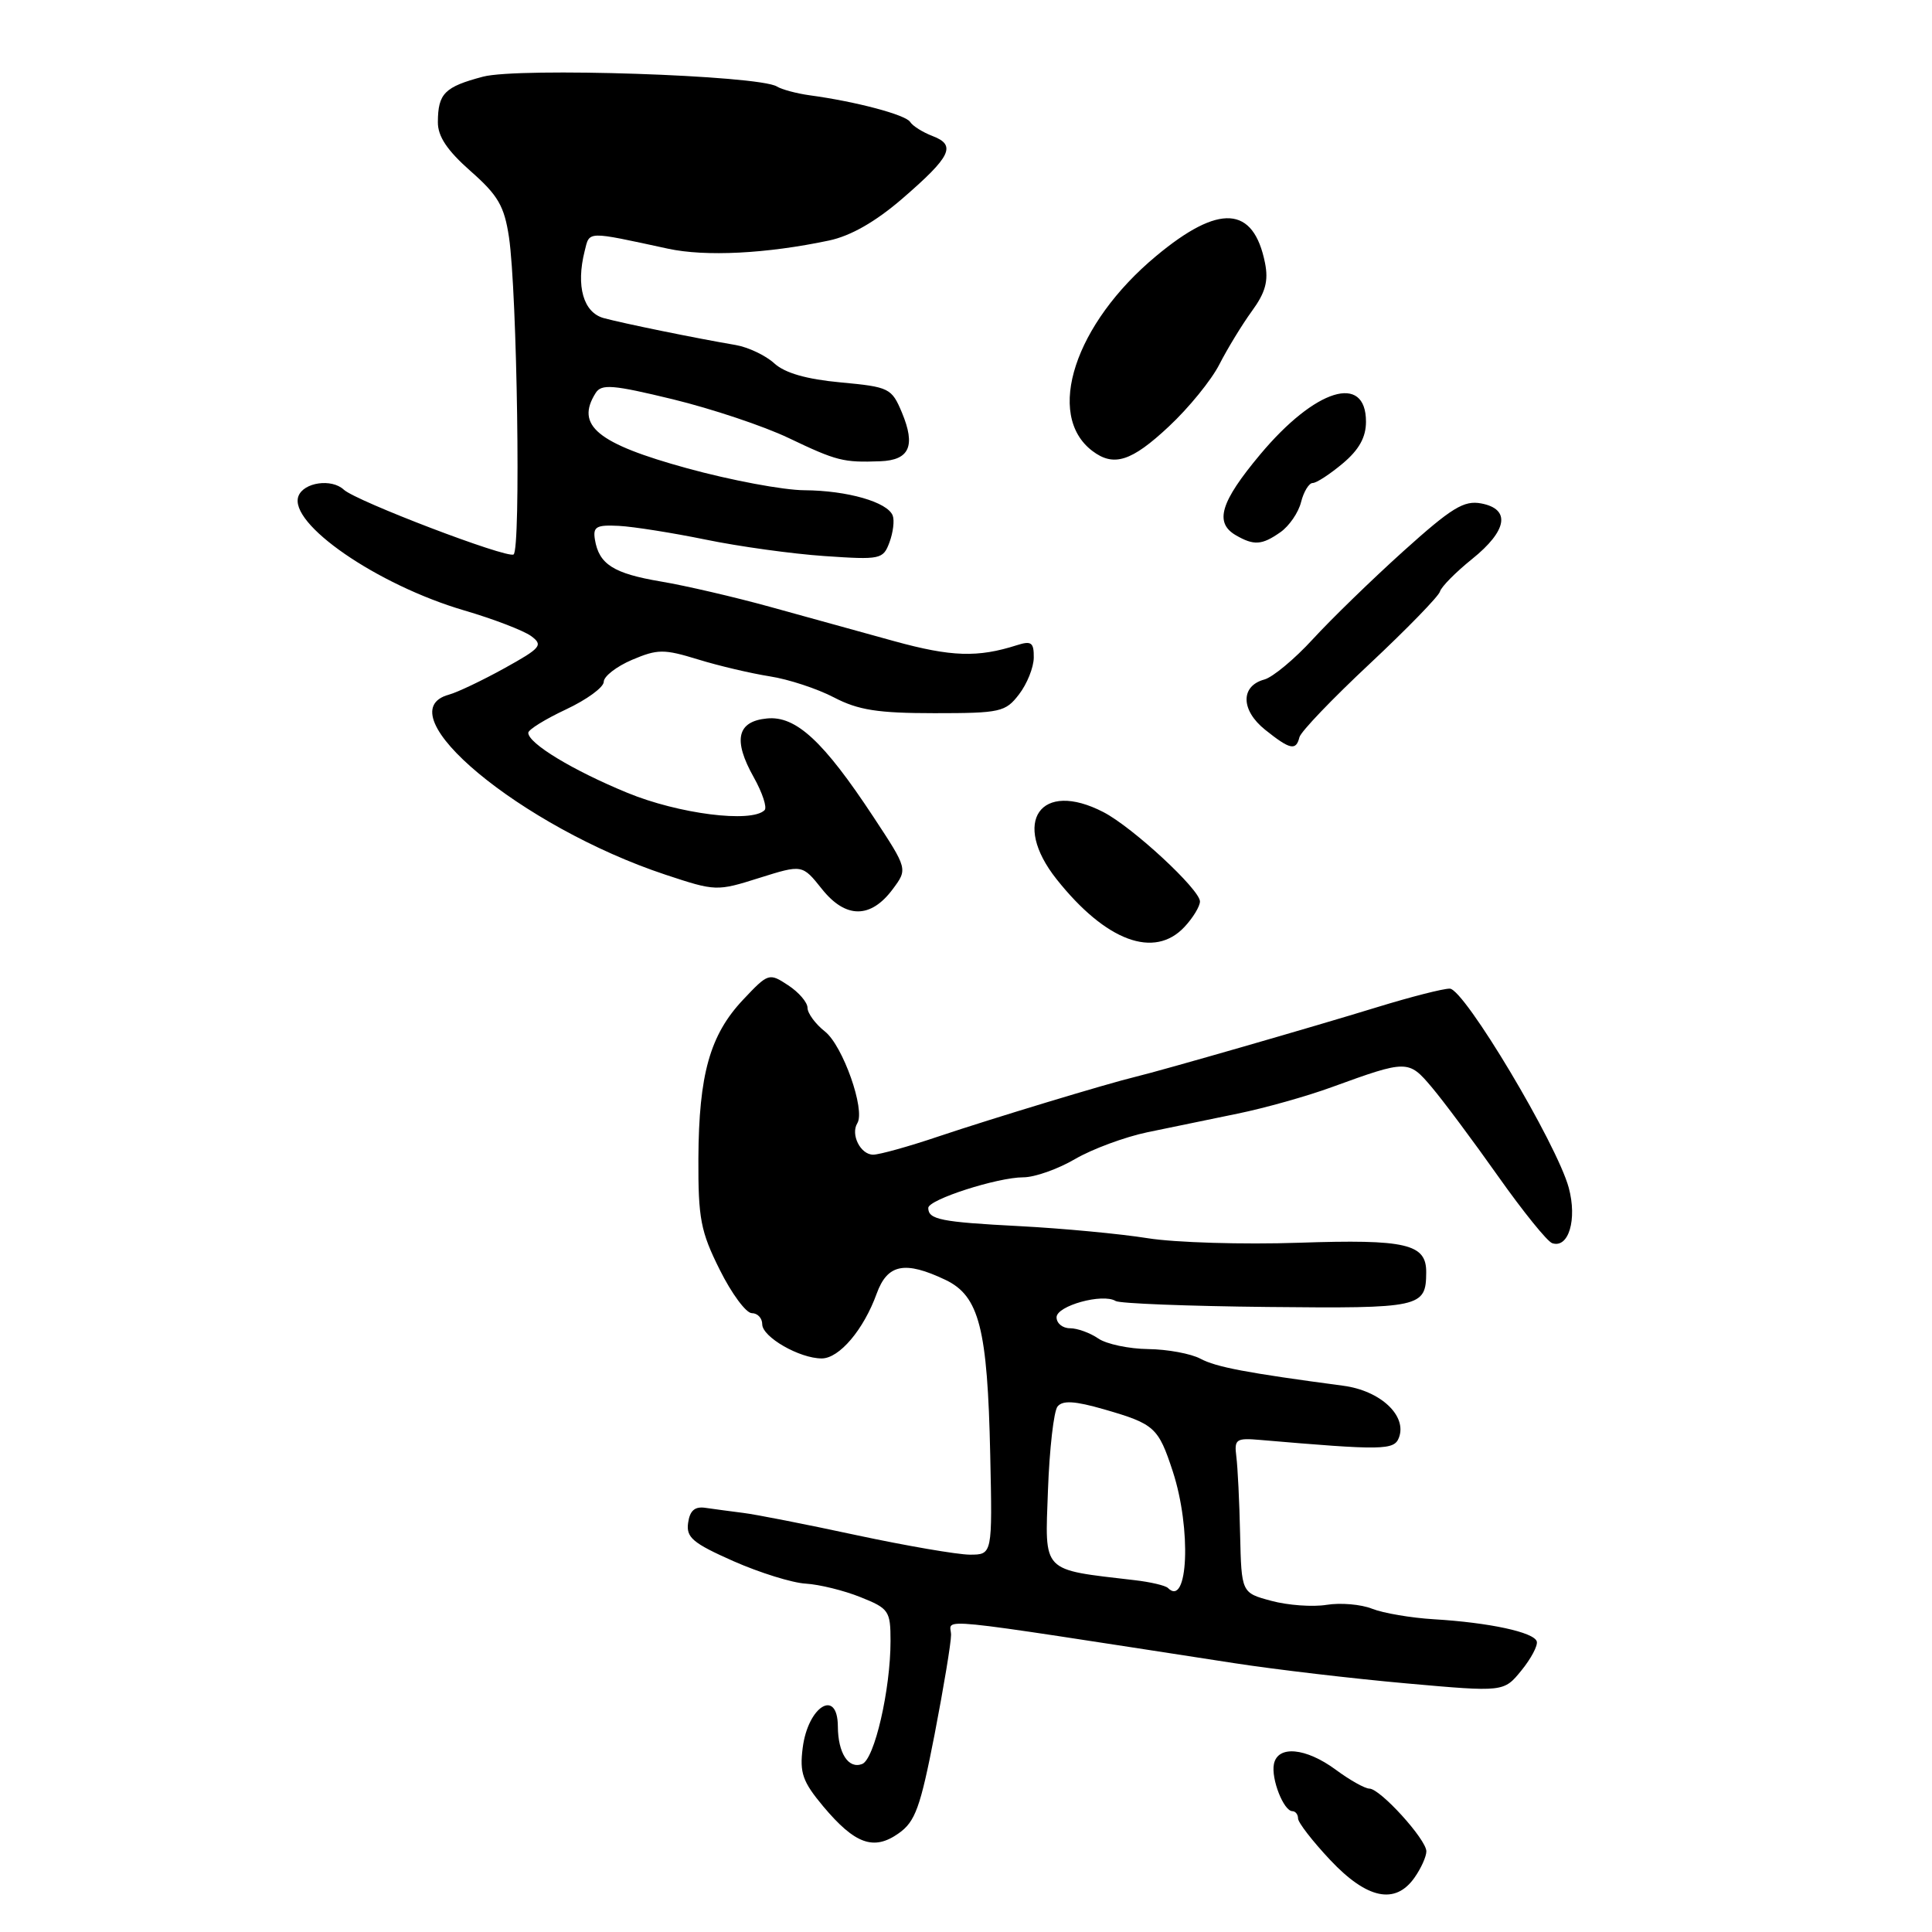 <?xml version="1.0" encoding="UTF-8" standalone="no"?>
<!DOCTYPE svg PUBLIC "-//W3C//DTD SVG 1.1//EN" "http://www.w3.org/Graphics/SVG/1.1/DTD/svg11.dtd" >
<svg xmlns="http://www.w3.org/2000/svg" xmlns:xlink="http://www.w3.org/1999/xlink" version="1.1" viewBox="0 0 256 256">
 <g >
 <path fill="currentColor"
d=" M 187.44 248.78 C 188.30 247.56 189.00 246.00 189.00 245.31 C 189.00 243.74 182.88 237.00 181.45 237.00 C 180.87 237.00 178.86 235.88 177.00 234.50 C 173.02 231.57 169.30 231.23 168.80 233.75 C 168.41 235.70 170.09 239.98 171.25 239.99 C 171.66 240.00 172.00 240.43 172.00 240.96 C 172.00 241.49 173.91 243.96 176.25 246.45 C 181.13 251.64 184.89 252.43 187.44 248.78 Z  M 123.84 229.81 C 125.04 223.59 126.03 217.65 126.02 216.62 C 126.00 214.39 122.27 214.02 163.50 220.37 C 169.00 221.22 179.30 222.43 186.38 223.06 C 199.26 224.21 199.26 224.21 201.59 221.35 C 202.87 219.78 203.79 218.05 203.63 217.50 C 203.27 216.28 197.34 215.00 190.00 214.56 C 186.97 214.38 183.29 213.75 181.82 213.17 C 180.35 212.58 177.63 212.35 175.78 212.65 C 173.94 212.95 170.64 212.71 168.46 212.12 C 164.50 211.06 164.50 211.06 164.32 203.28 C 164.23 199.00 164.00 194.38 163.82 193.00 C 163.53 190.70 163.78 190.52 167.00 190.80 C 183.20 192.19 184.72 192.17 185.36 190.51 C 186.48 187.60 182.92 184.27 178.00 183.62 C 165.15 181.91 161.15 181.15 159.07 180.04 C 157.82 179.37 154.70 178.79 152.14 178.76 C 149.59 178.73 146.61 178.10 145.53 177.36 C 144.44 176.61 142.76 176.00 141.78 176.00 C 140.80 176.00 140.00 175.35 140.00 174.55 C 140.00 173.02 146.11 171.33 147.83 172.39 C 148.35 172.72 157.41 173.07 167.97 173.18 C 188.29 173.39 188.95 173.24 188.98 168.61 C 189.02 164.82 186.35 164.19 172.12 164.67 C 164.72 164.92 155.70 164.65 152.08 164.07 C 148.46 163.49 140.82 162.77 135.10 162.47 C 124.69 161.93 123.00 161.60 123.00 160.06 C 123.00 158.95 132.17 156.00 135.60 156.00 C 137.10 156.00 140.18 154.91 142.45 153.58 C 144.71 152.26 149.03 150.66 152.03 150.03 C 155.04 149.41 160.43 148.30 164.00 147.56 C 167.57 146.83 173.20 145.25 176.50 144.04 C 186.46 140.42 186.64 140.42 189.72 144.07 C 191.25 145.88 195.20 151.18 198.50 155.85 C 201.80 160.52 205.03 164.52 205.68 164.73 C 207.85 165.45 209.00 161.59 207.87 157.39 C 206.30 151.58 194.01 131.00 192.10 131.00 C 191.22 130.99 186.90 132.10 182.50 133.45 C 174.09 136.04 153.91 141.85 150.50 142.67 C 146.75 143.57 131.52 148.18 124.34 150.59 C 120.41 151.92 116.52 153.00 115.70 153.00 C 114.02 153.00 112.68 150.33 113.60 148.83 C 114.69 147.07 111.68 138.55 109.31 136.68 C 108.04 135.68 107.00 134.26 107.00 133.54 C 107.00 132.82 105.84 131.47 104.43 130.55 C 101.91 128.89 101.80 128.93 98.46 132.47 C 94.07 137.13 92.60 142.36 92.54 153.50 C 92.51 161.45 92.83 163.17 95.37 168.25 C 96.94 171.41 98.86 174.00 99.62 174.00 C 100.38 174.00 101.00 174.66 101.00 175.47 C 101.00 177.16 105.94 180.00 108.88 180.00 C 111.21 180.00 114.44 176.19 116.17 171.40 C 117.59 167.49 119.90 167.03 125.28 169.59 C 129.75 171.73 130.85 176.00 131.21 192.75 C 131.50 206.00 131.50 206.00 128.50 206.00 C 126.85 205.99 120.10 204.83 113.50 203.42 C 106.90 202.00 100.15 200.67 98.50 200.47 C 96.85 200.26 94.60 199.96 93.50 199.80 C 92.07 199.58 91.41 200.15 91.18 201.78 C 90.90 203.72 91.79 204.47 97.18 206.86 C 100.65 208.39 104.97 209.74 106.77 209.84 C 108.57 209.95 111.84 210.75 114.02 211.63 C 117.78 213.13 118.00 213.45 118.00 217.44 C 118.00 223.88 115.87 233.11 114.24 233.74 C 112.42 234.44 111.04 232.30 111.02 228.75 C 110.99 223.66 107.06 226.07 106.36 231.61 C 105.94 234.91 106.35 236.08 109.07 239.34 C 113.29 244.37 115.78 245.26 119.07 242.93 C 121.28 241.38 121.95 239.51 123.84 229.81 Z  M 156.96 122.81 C 158.08 121.61 159.00 120.09 159.00 119.45 C 159.00 117.87 150.08 109.61 146.21 107.61 C 137.86 103.29 133.96 108.90 140.01 116.51 C 146.53 124.72 152.96 127.11 156.96 122.81 Z  M 118.29 117.82 C 120.28 115.15 120.28 115.15 115.73 108.24 C 109.12 98.21 105.46 94.82 101.63 95.20 C 97.65 95.58 97.10 98.06 99.88 103.00 C 101.02 105.04 101.67 107.00 101.31 107.35 C 99.59 109.08 89.90 107.85 83.10 105.04 C 75.86 102.06 70.00 98.50 70.00 97.10 C 70.00 96.68 72.25 95.29 75.00 94.00 C 77.75 92.71 80.00 91.07 80.00 90.34 C 80.00 89.62 81.69 88.31 83.75 87.43 C 87.15 85.99 87.97 85.99 92.50 87.38 C 95.25 88.23 99.53 89.23 102.00 89.62 C 104.47 90.00 108.30 91.26 110.50 92.41 C 113.72 94.09 116.31 94.50 123.81 94.50 C 132.56 94.50 133.23 94.35 135.03 92.00 C 136.09 90.62 136.97 88.44 136.98 87.13 C 137.00 85.13 136.66 84.88 134.75 85.49 C 129.55 87.15 126.07 87.04 118.50 84.96 C 114.10 83.75 106.67 81.70 102.00 80.40 C 97.33 79.11 90.83 77.60 87.56 77.05 C 81.29 75.99 79.37 74.77 78.83 71.50 C 78.55 69.79 79.01 69.53 82.00 69.68 C 83.92 69.78 89.10 70.60 93.50 71.50 C 97.90 72.41 104.98 73.39 109.24 73.68 C 116.68 74.19 117.02 74.12 117.86 71.86 C 118.34 70.56 118.54 68.97 118.29 68.32 C 117.61 66.53 112.30 65.00 106.60 64.96 C 103.80 64.95 96.80 63.63 91.05 62.05 C 79.12 58.77 76.21 56.37 78.93 52.07 C 79.70 50.85 81.21 50.98 89.17 52.91 C 94.30 54.16 101.20 56.46 104.50 58.04 C 110.89 61.09 111.74 61.30 116.64 61.12 C 120.52 60.97 121.35 59.09 119.51 54.67 C 118.15 51.43 117.84 51.27 111.39 50.67 C 106.86 50.25 104.00 49.43 102.59 48.14 C 101.44 47.09 99.15 46.01 97.50 45.72 C 92.16 44.81 82.57 42.85 80.00 42.15 C 77.30 41.41 76.30 37.92 77.47 33.27 C 78.14 30.58 77.62 30.60 88.50 32.95 C 93.48 34.03 101.57 33.62 109.85 31.87 C 112.73 31.26 116.00 29.39 119.55 26.33 C 126.02 20.74 126.75 19.24 123.58 18.03 C 122.27 17.53 120.93 16.69 120.60 16.16 C 120.01 15.21 113.44 13.46 107.31 12.63 C 105.56 12.39 103.59 11.86 102.94 11.46 C 100.52 9.97 68.74 8.91 64.00 10.16 C 58.91 11.51 58.04 12.38 58.02 16.17 C 58.00 18.07 59.25 19.93 62.35 22.67 C 65.99 25.87 66.82 27.30 67.44 31.41 C 68.53 38.75 69.03 72.86 68.05 73.47 C 67.15 74.02 47.18 66.40 45.55 64.88 C 43.94 63.38 40.25 63.91 39.55 65.73 C 38.16 69.35 49.97 77.50 61.53 80.89 C 65.39 82.02 69.36 83.55 70.36 84.27 C 72.01 85.48 71.70 85.85 66.83 88.55 C 63.90 90.17 60.60 91.74 59.50 92.04 C 50.81 94.39 69.05 109.56 88.20 115.91 C 94.82 118.10 94.98 118.11 100.61 116.33 C 106.31 114.54 106.31 114.54 108.91 117.80 C 112.05 121.74 115.37 121.75 118.29 117.82 Z  M 172.18 97.69 C 172.35 96.96 176.55 92.58 181.50 87.95 C 186.45 83.31 190.63 79.01 190.80 78.39 C 190.96 77.77 192.88 75.83 195.05 74.08 C 199.73 70.32 200.21 67.46 196.28 66.71 C 193.98 66.27 192.36 67.27 185.95 73.04 C 181.77 76.81 176.37 82.06 173.95 84.70 C 171.53 87.34 168.64 89.74 167.53 90.04 C 164.35 90.90 164.40 94.11 167.64 96.70 C 170.94 99.34 171.73 99.51 172.18 97.69 Z  M 169.66 70.52 C 170.82 69.71 172.06 67.91 172.40 66.52 C 172.75 65.14 173.45 64.00 173.94 64.00 C 174.44 64.00 176.23 62.83 177.92 61.41 C 180.08 59.60 181.00 57.94 181.00 55.88 C 181.00 49.41 174.27 51.50 166.98 60.22 C 161.71 66.52 160.89 69.25 163.75 70.92 C 166.15 72.31 167.21 72.24 169.66 70.52 Z  M 154.87 56.52 C 157.51 54.06 160.53 50.35 161.58 48.27 C 162.64 46.20 164.57 43.03 165.87 41.24 C 167.68 38.76 168.10 37.24 167.62 34.84 C 166.10 27.26 161.55 26.96 153.20 33.92 C 142.41 42.89 138.45 54.98 144.74 59.75 C 147.57 61.90 149.93 61.15 154.87 56.52 Z  M 154.75 210.41 C 154.42 210.09 152.44 209.62 150.33 209.38 C 137.89 207.92 138.46 208.51 138.86 197.47 C 139.06 191.99 139.63 186.99 140.13 186.37 C 140.81 185.53 142.42 185.63 146.28 186.74 C 152.99 188.68 153.48 189.12 155.40 194.97 C 157.89 202.59 157.44 213.11 154.75 210.41 Z "/>
</g>
</svg>